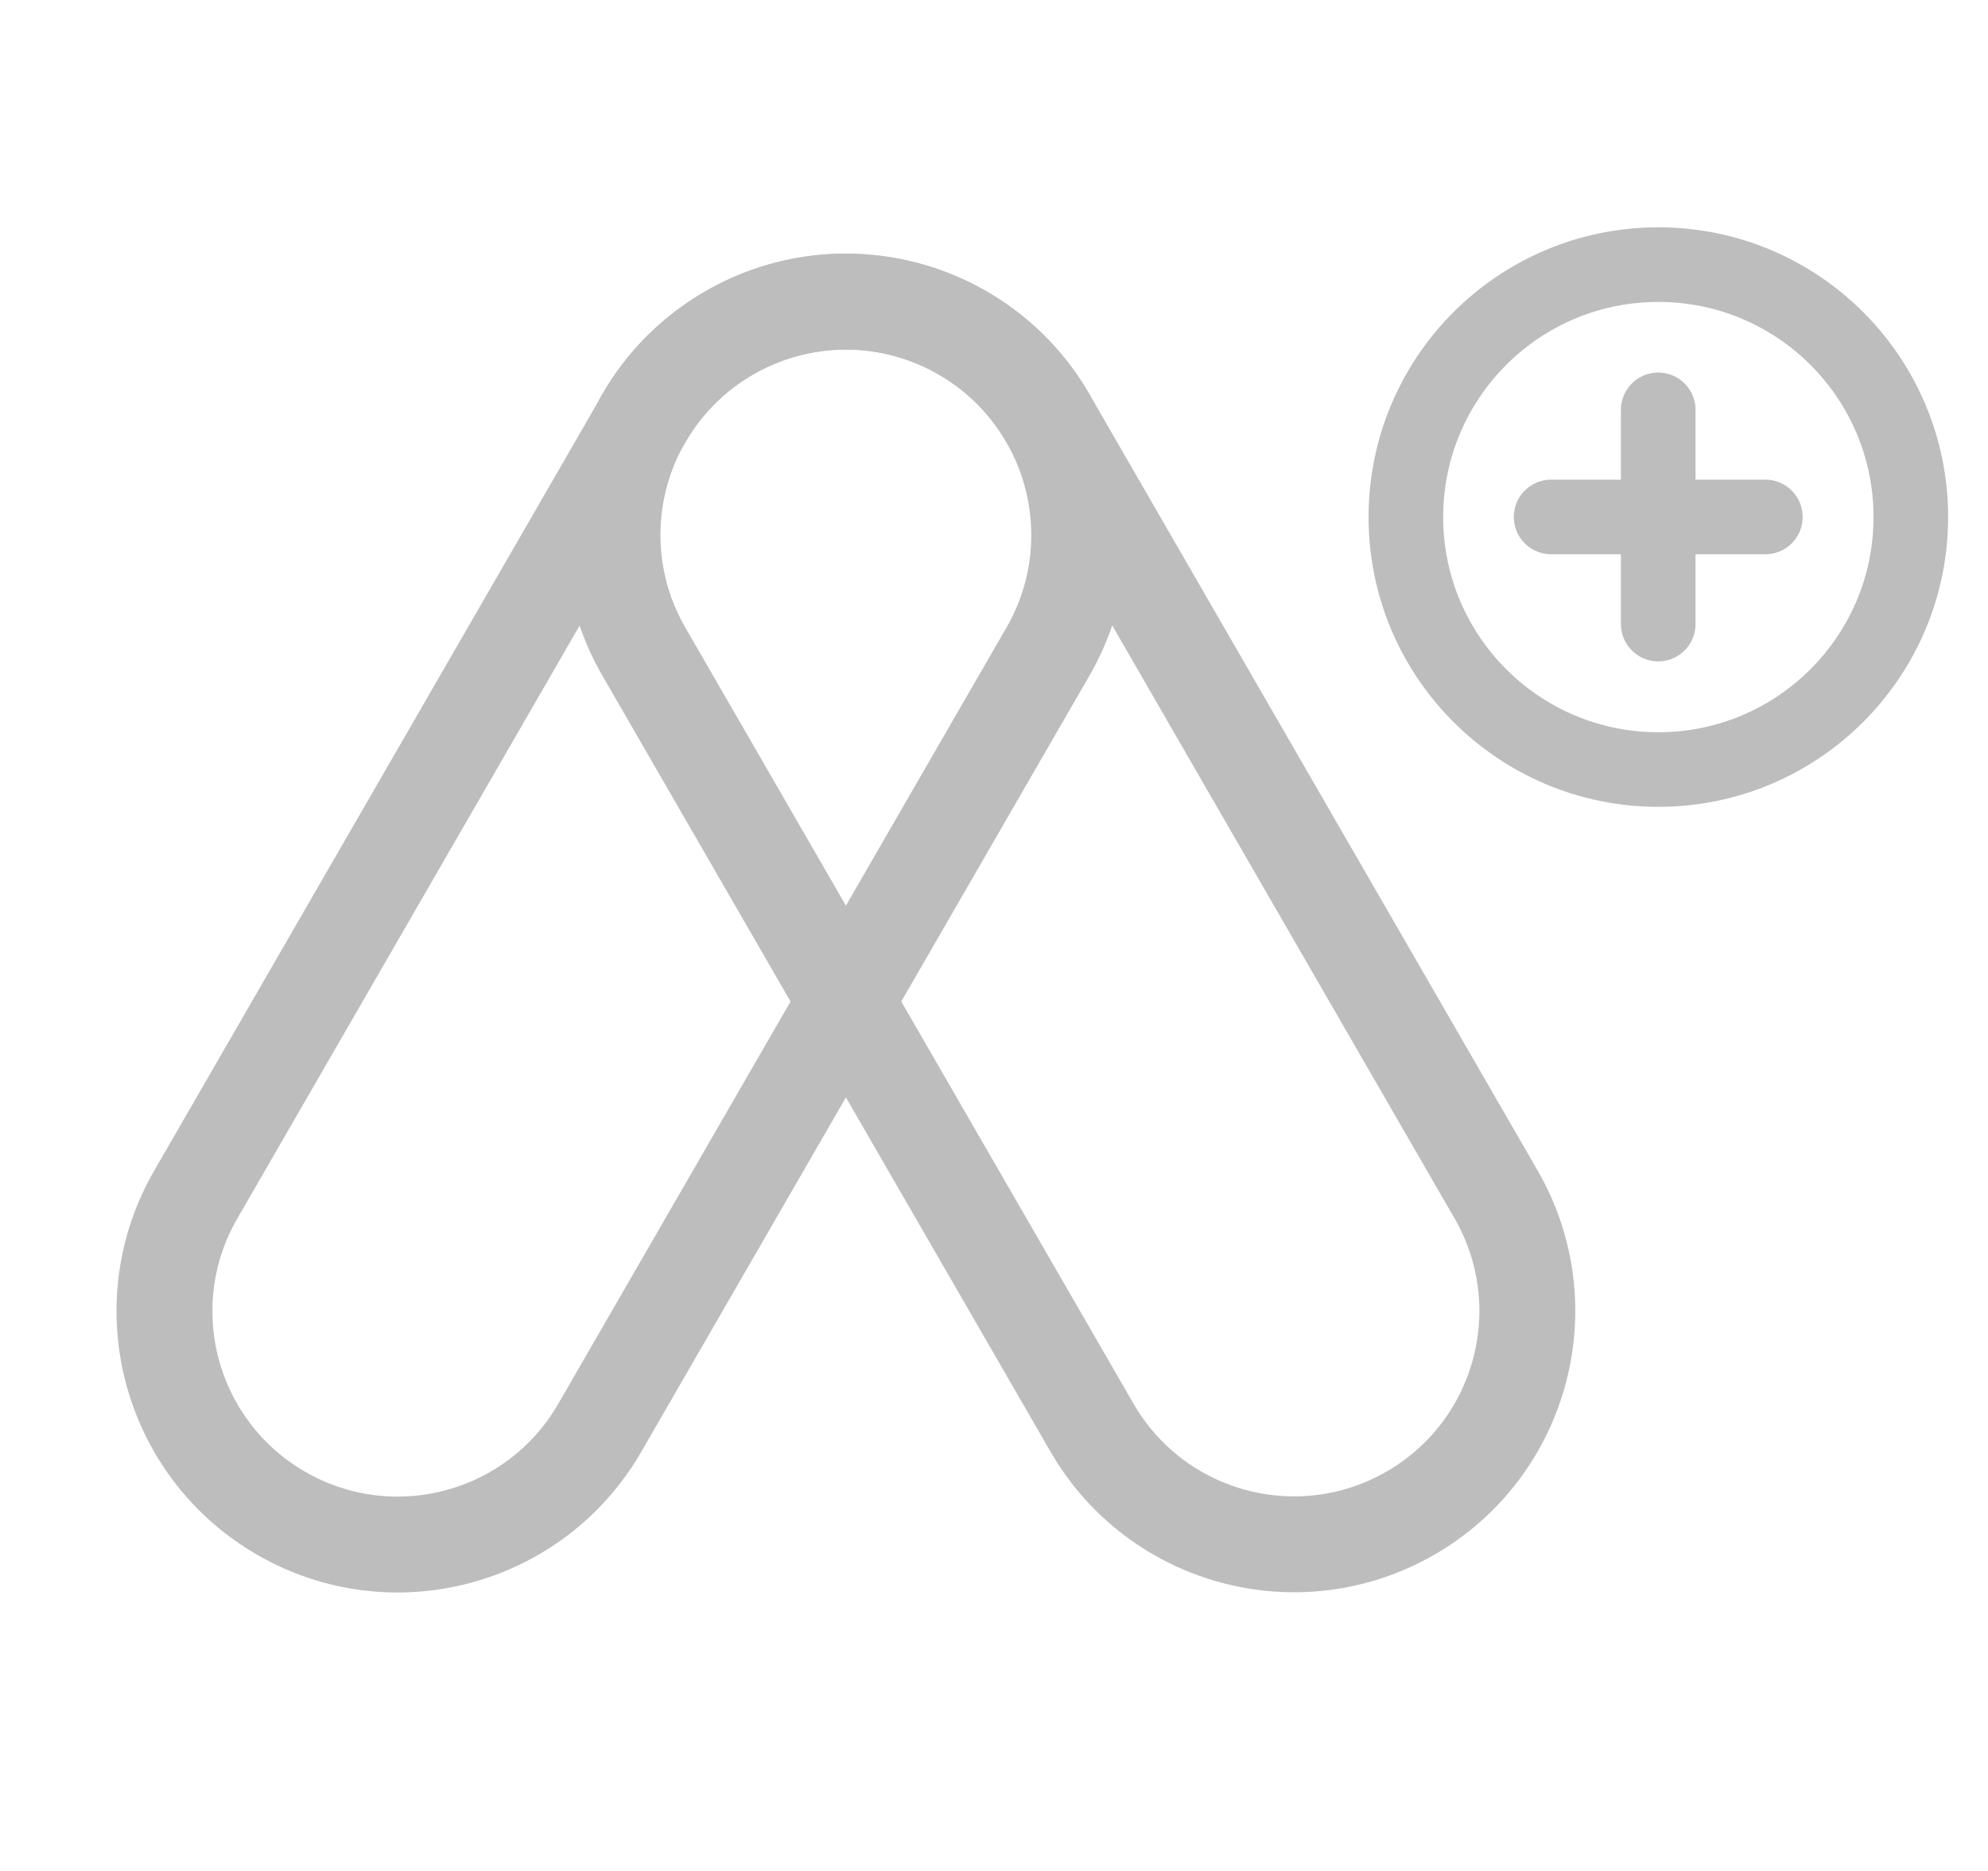 <svg width="17" height="16" viewBox="0 0 17 16" fill="none" xmlns="http://www.w3.org/2000/svg">
<path d="M5.506 3.578C6.057 2.624 7.277 2.297 8.231 2.848C9.185 3.399 9.512 4.619 8.961 5.573L5.129 12.21C4.578 13.165 3.358 13.492 2.404 12.941C1.45 12.39 1.123 11.17 1.674 10.216L5.506 3.578Z" stroke="#BDBDBD" stroke-width="0.82"/>
<path d="M8.961 3.576C8.41 2.622 7.19 2.295 6.236 2.846C5.281 3.397 4.955 4.617 5.505 5.571L9.338 12.209C9.889 13.163 11.109 13.49 12.063 12.939C13.017 12.388 13.344 11.168 12.793 10.214L8.961 3.576Z" stroke="#BDBDBD" stroke-width="0.82"/>
<g clip-path="url(#clip0_4729_40656)">
<path d="M14.181 6.581C15.373 6.581 16.34 5.614 16.34 4.422C16.34 3.229 15.373 2.263 14.181 2.263C12.989 2.263 12.022 3.229 12.022 4.422C12.022 5.614 12.989 6.581 14.181 6.581Z" stroke="#BDBDBD" stroke-width="0.638" stroke-linecap="round" stroke-linejoin="round"/>
<path d="M14.18 3.505V5.337" stroke="#BDBDBD" stroke-width="0.638" stroke-linecap="round" stroke-linejoin="round"/>
<path d="M13.264 4.421H15.096" stroke="#BDBDBD" stroke-width="0.638" stroke-linecap="round" stroke-linejoin="round"/>
</g>
<defs>
<clipPath id="clip0_4729_40656">
<rect width="5.182" height="5.182" fill="white" transform="translate(11.59 1.83)"/>
</clipPath>
</defs>
</svg>
